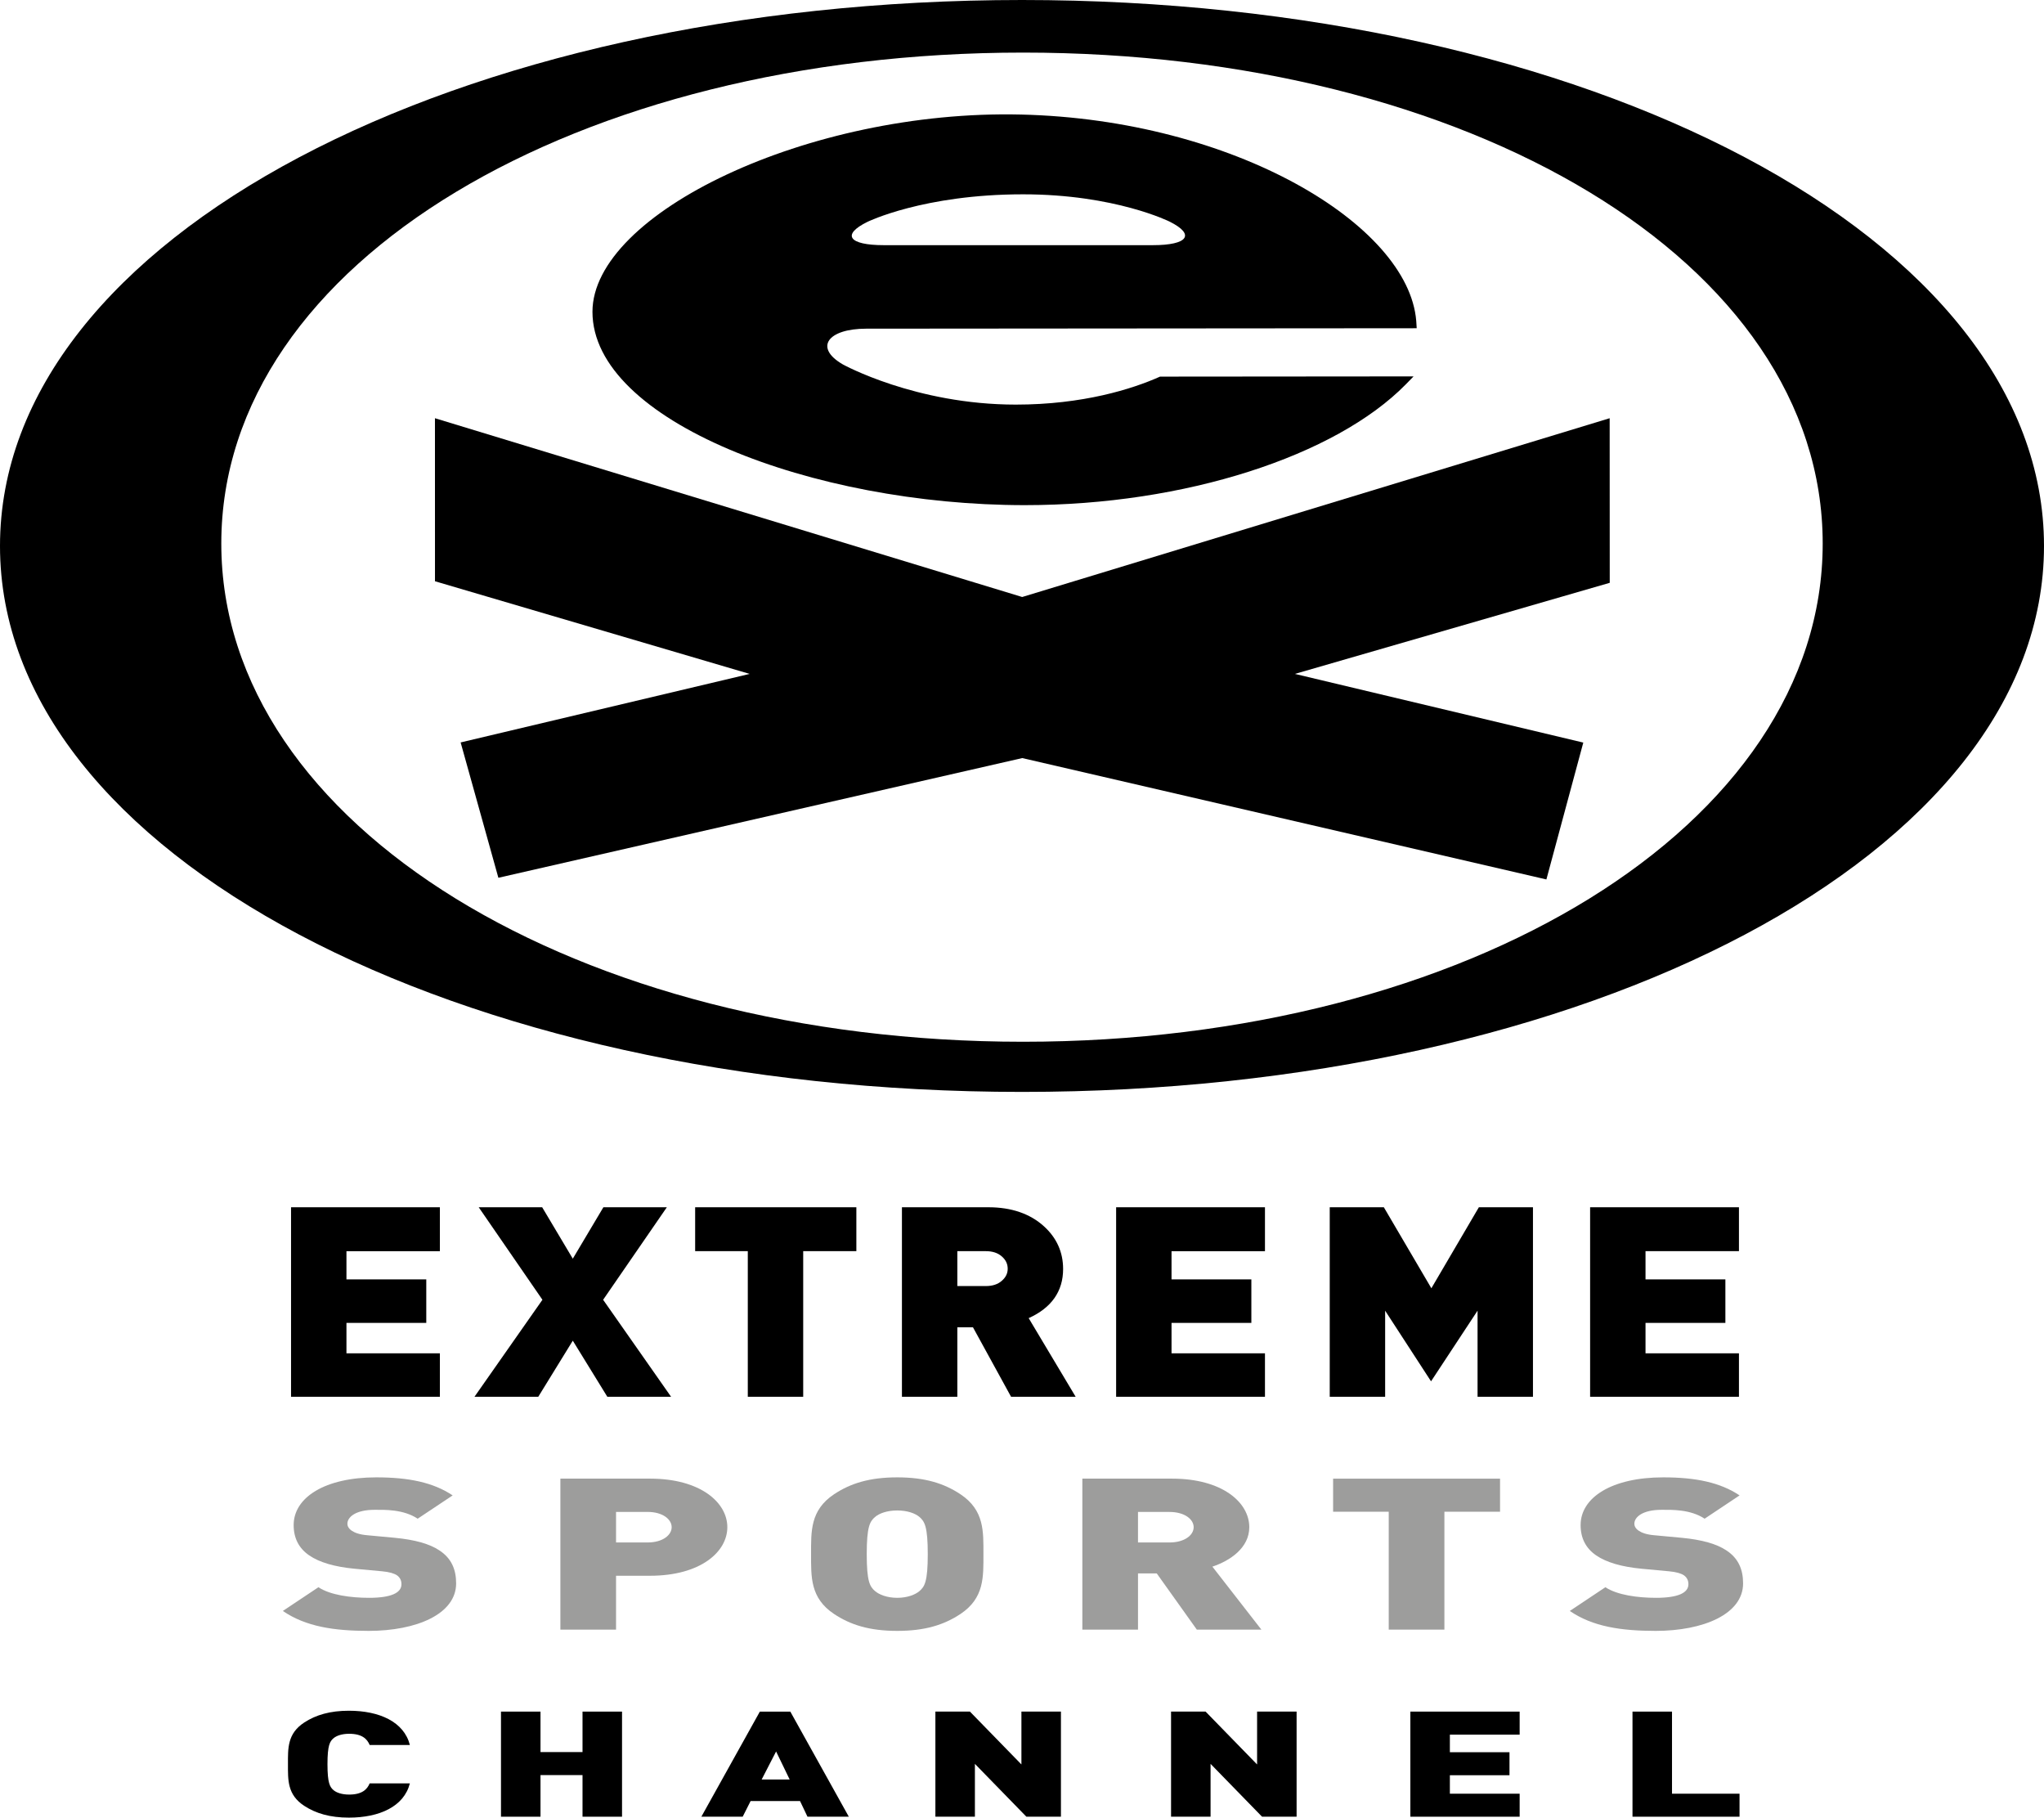 <svg
	xmlns="http://www.w3.org/2000/svg"
	viewBox="0 0 1000 889.014">
<g>
	<path d="M500.017,0C223.851,0,0,116.025,0,267.041 c0,150.997,223.851,267.024,500.017,267.024C776.148,534.065,1000,418.038,1000,267.041 C1000,116.025,776.148,0,500.017,0 M500.533,509.531 c-217.106,0-392.264-105.445-392.264-243.68 c0-138.251,175.158-240.129,392.264-240.129c217.105,0,391.198,101.878,391.198,240.129 C891.731,404.086,717.638,509.531,500.533,509.531z"/>
	<polyline points="500.09,291.999 787.51,204.554 787.546,285.058 633.513,329.616 774.605,363.203 756.551,430.145 500.125,370.783 243.823,429.328 225.361,363.131 366.755,329.616 212.81,284.296 212.793,204.554 500.09,291.999"/>
	<path d="M432.384,119.913h131.647c17.167,0,20.877-5.183,8.219-11.502 c0,0-26.664-13.368-71.736-13.368c-48.764,0-76.138,13.474-76.138,13.474 C411.596,114.801,415.2,119.913,432.384,119.913 M289.854,152.505 c0-48.071,105.694-98.949,209.596-96.481 c104.169,2.45,189.591,53.86,193.424,100.902 c0.072,1.137,0.231,3.586,0.231,3.621l-269.332,0.213 c-18.728,0-25.686,9.213-11.449,17.468c0,0,35.521,19.669,84.658,19.669 c32.77,0,57.019-7.615,70.546-13.687l124.05-0.106l-3.834,3.923 c-34.296,34.936-107.984,59.043-186.359,59.043 C397.483,247.07,289.836,205.797,289.854,152.505z"/>
	<path fill="#9D9D9C" d="M180.378,797.68c-16.953,0-30.8-2.076-42.001-9.745 l17.415-11.61c5.751,3.833,15.87,5.183,24.746,5.183 c10.722,0,15.87-2.397,15.87-6.64c0-1.775-0.621-3.213-2.183-4.366 c-1.402-0.923-3.728-1.651-7.314-1.971l-13.385-1.243 c-9.799-0.923-17.255-3.106-22.243-6.532 c-5.13-3.515-7.616-8.503-7.616-14.823c0-13.492,15.249-23.344,40.439-23.344 c15.87,0,27.853,2.486,37.35,8.823l-17.113,11.397 c-7.012-4.651-16.189-4.35-21.019-4.35c-9.479,0-13.367,3.622-13.367,6.835 c0,0.942,0.462,2.29,2.183,3.426c1.385,0.942,3.728,1.865,7.616,2.184 l13.385,1.243c9.958,0.94,17.113,3.018,21.763,6.124 c5.93,3.834,8.255,9.338,8.255,16.172 C223.16,789.479,203.721,797.68,180.378,797.68"/>
	<path fill="#9D9D9C" d="M328.605,746.963c0,3.834-4.349,7.474-11.822,7.474h-15.391v-14.947 H316.783C324.256,739.49,328.605,743.13,328.605,746.963 M355.837,746.963 c0-12.124-13.226-23.751-37.812-23.751h-43.865v73.847h27.231V770.715h16.634 C342.611,770.715,355.837,759.106,355.837,746.963z"/>
	<path fill="#9D9D9C" d="M453.899,760.135c0,13.492-1.544,15.871-4.03,18.054 c-2.041,1.757-5.911,3.32-10.899,3.32c-4.988,0-8.859-1.562-10.9-3.32 c-2.486-2.183-4.03-4.563-4.03-18.054c0-13.473,1.544-15.976,4.03-18.142 c2.041-1.775,5.911-3.213,10.9-3.213c4.987,0,8.858,1.438,10.899,3.213 C452.355,744.159,453.899,746.662,453.899,760.135 M481.131,760.135 c0-11.095,0.46-21.462-11.202-29.254c-8.095-5.38-17.432-8.291-30.959-8.291 c-13.545,0-22.865,2.911-30.96,8.291c-11.663,7.792-11.201,18.159-11.201,29.254 c0,11.095-0.462,21.463,11.201,29.255c8.095,5.38,17.415,8.291,30.96,8.291 c13.526,0,22.864-2.911,30.959-8.291 C481.592,781.598,481.131,771.23,481.131,760.135z"/>
	<path fill="#9D9D9C" d="M583.984,746.963c0,3.834-4.368,7.474-11.84,7.474h-15.391v-14.929 h15.391C579.617,739.508,583.984,743.129,583.984,746.963 M617.11,797.058 l-23.966-30.799c8.717-2.911,18.054-9.23,18.054-19.296 c0-12.124-13.225-23.752-37.794-23.752h-43.882v73.847h27.231v-27.479h9.177 l19.598,27.479H617.11z"/>
	<polyline fill="#9D9D9C" points="706.651,739.4 706.651,797.059 679.418,797.059 679.418,739.4 652.205,739.4 652.205,723.229 733.882,723.229 733.882,739.4 706.651,739.4"/>
	<path fill="#9D9D9C" d="M810.003,797.68c-16.953,0-30.8-2.076-42.001-9.745l17.415-11.61 c5.768,3.833,15.87,5.183,24.746,5.183c10.722,0,15.87-2.397,15.87-6.64 c0-1.775-0.621-3.213-2.183-4.366c-1.402-0.923-3.728-1.651-7.314-1.971 l-13.367-1.243c-9.799-0.923-17.273-3.106-22.261-6.532 c-5.13-3.515-7.616-8.503-7.616-14.823c0-13.492,15.249-23.344,40.439-23.344 c15.87,0,27.853,2.486,37.333,8.823l-17.095,11.397 c-7.012-4.651-16.19-4.35-21.019-4.35c-9.479,0-13.367,3.622-13.367,6.835 c0,0.942,0.462,2.29,2.183,3.426c1.403,0.942,3.728,1.865,7.616,2.184 l13.385,1.243c9.941,0.94,17.113,3.018,21.781,6.124 c5.912,3.834,8.237,9.338,8.237,16.172 C852.784,789.479,833.345,797.68,810.003,797.68"/>
	<path d="M170.704,889.014c-9.178,0-16.137-2.023-21.871-5.768 c-8.29-5.414-7.953-12.64-7.953-20.362c0-7.739-0.337-14.947,7.953-20.379 c5.734-3.746,12.693-5.768,21.871-5.768c14.911,0,26.946,5.414,29.823,16.757 H180.857c-1.207-2.893-3.639-5.486-10.047-5.486c-3.533,0-6.178,0.942-7.616,2.166 c-1.775,1.509-2.982,3.32-2.982,12.71c0,9.373,1.207,11.184,2.982,12.71 c1.438,1.225,4.083,2.149,7.616,2.149c6.408,0,8.84-2.592,10.047-5.486h19.67 C197.65,883.6,185.615,889.014,170.704,889.014"/>
	<polyline points="284.99,888.57 284.99,868.209 264.433,868.209 264.433,888.57 245.102,888.57 245.102,837.16 264.433,837.16 264.433,856.954 284.99,856.954 284.99,837.16 304.322,837.16 304.322,888.57 284.99,888.57"/>
	<path d="M386.335,870.375h-13.705l7.065-13.722L386.335,870.375 M415.271,888.57 l-28.617-51.409H371.743l-28.616,51.409h20.219l3.87-7.651h24.195l3.639,7.651 H415.271z"/>
	<polyline points="502.149,888.57 476.959,862.723 476.959,888.57 457.626,888.57 457.626,837.16 474.526,837.16 499.716,863.008 499.716,837.16 519.048,837.16 519.048,888.57 502.149,888.57"/>
	<polyline points="617.447,888.57 592.257,862.723 592.257,888.57 572.924,888.57 572.924,837.16 589.825,837.16 615.015,863.008 615.015,837.16 634.346,837.16 634.346,888.57 617.447,888.57"/>
	<polyline points="690,888.57 690,837.16 743.468,837.16 743.468,848.433 709.331,848.433 709.331,857.025 738.498,857.025 738.498,868.28 709.331,868.28 709.331,877.315 743.468,877.315 743.468,888.57 690,888.57"/>
	<polyline points="798.677,888.57 798.677,837.16 818.008,837.16 818.008,877.315 851.044,877.315 851.044,888.57 798.677,888.57"/>
	<path d="M142.389,590.48v92.701h72.818v-21.249c0,0-44.415,0-45.711,0 c0-1.19,0-13.722,0-14.894c1.296,0,39.054,0,39.054,0v-21.267c0,0-37.759,0-39.054,0 c0-1.171,0-12.64,0-13.811c1.296,0,45.711,0,45.711,0v-21.48H142.389"/>
	<path d="M326.245,590.48h-31.048c0,0-13.9,23.362-14.965,25.155 c-1.082-1.793-14.982-25.155-14.982-25.155h-31.048 c0,0,30.658,44.487,31.173,45.25c-0.515,0.745-33.249,47.451-33.249,47.451h31.208 c0,0,15.817-25.705,16.899-27.445c1.065,1.74,16.9,27.445,16.9,27.445h31.189 c0,0-32.734-46.706-33.249-47.451C295.587,634.967,326.245,590.48,326.245,590.48"/>
	<path d="M340.092,590.48v21.48c0,0,24.497,0,25.758,0c0,1.314,0,71.221,0,71.221h27.107 c0,0,0-69.907,0-71.221c1.279,0,26.007,0,26.007,0v-21.48H340.092"/>
	<path d="M520.113,620.676c0-8.237-3.159-15.249-9.373-20.877 c-6.799-6.177-15.941-9.319-27.178-9.319h-42.303v92.7h27.108 c0,0,0-32.699,0-33.977c1.082,0,6.994,0,7.651,0 c0.373,0.675,18.639,33.977,18.639,33.977h31.599c0,0-22.261-37.261-22.99-38.468 C514.415,639.67,520.113,631.611,520.113,620.676 M468.366,611.959 c1.224,0,14.024,0,14.024,0c3.178,0,5.787,0.853,7.722,2.557 c1.952,1.704,2.893,3.674,2.893,6.053c0,2.272-0.94,4.189-2.893,5.893 c-1.935,1.704-4.544,2.557-7.722,2.557c0,0-12.799,0-14.024,0 C468.366,627.83,468.366,613.167,468.366,611.959z"/>
	<path d="M546.049,590.48v92.701h72.818v-21.249c0,0-44.415,0-45.711,0 c0-1.19,0-13.722,0-14.894c1.296,0,39.054,0,39.054,0v-21.267c0,0-37.759,0-39.054,0 c0-1.171,0-12.64,0-13.811c1.296,0,45.711,0,45.711,0v-21.48H546.049"/>
	<path d="M723.515,590.48c0,0-22.137,37.741-23.238,39.623 c-1.118-1.882-23.255-39.623-23.255-39.623h-26.469v92.701h27.108 c0,0,0-38.042,0-42.108c2.219,3.409,22.455,34.545,22.455,34.545 s20.54-31.208,22.759-34.562c0,4.03,0,42.125,0,42.125h27.107v-92.701H723.515"/>
	<path d="M850.76,611.959v-21.479H777.941v92.7h72.819v-21.249c0,0-44.398,0-45.711,0 c0-1.189,0-13.721,0-14.894c1.296,0,39.072,0,39.072,0v-21.267c0,0-37.776,0-39.072,0 c0-1.171,0-12.639,0-13.811C806.362,611.959,850.76,611.959,850.76,611.959"/>
</g>
</svg>
